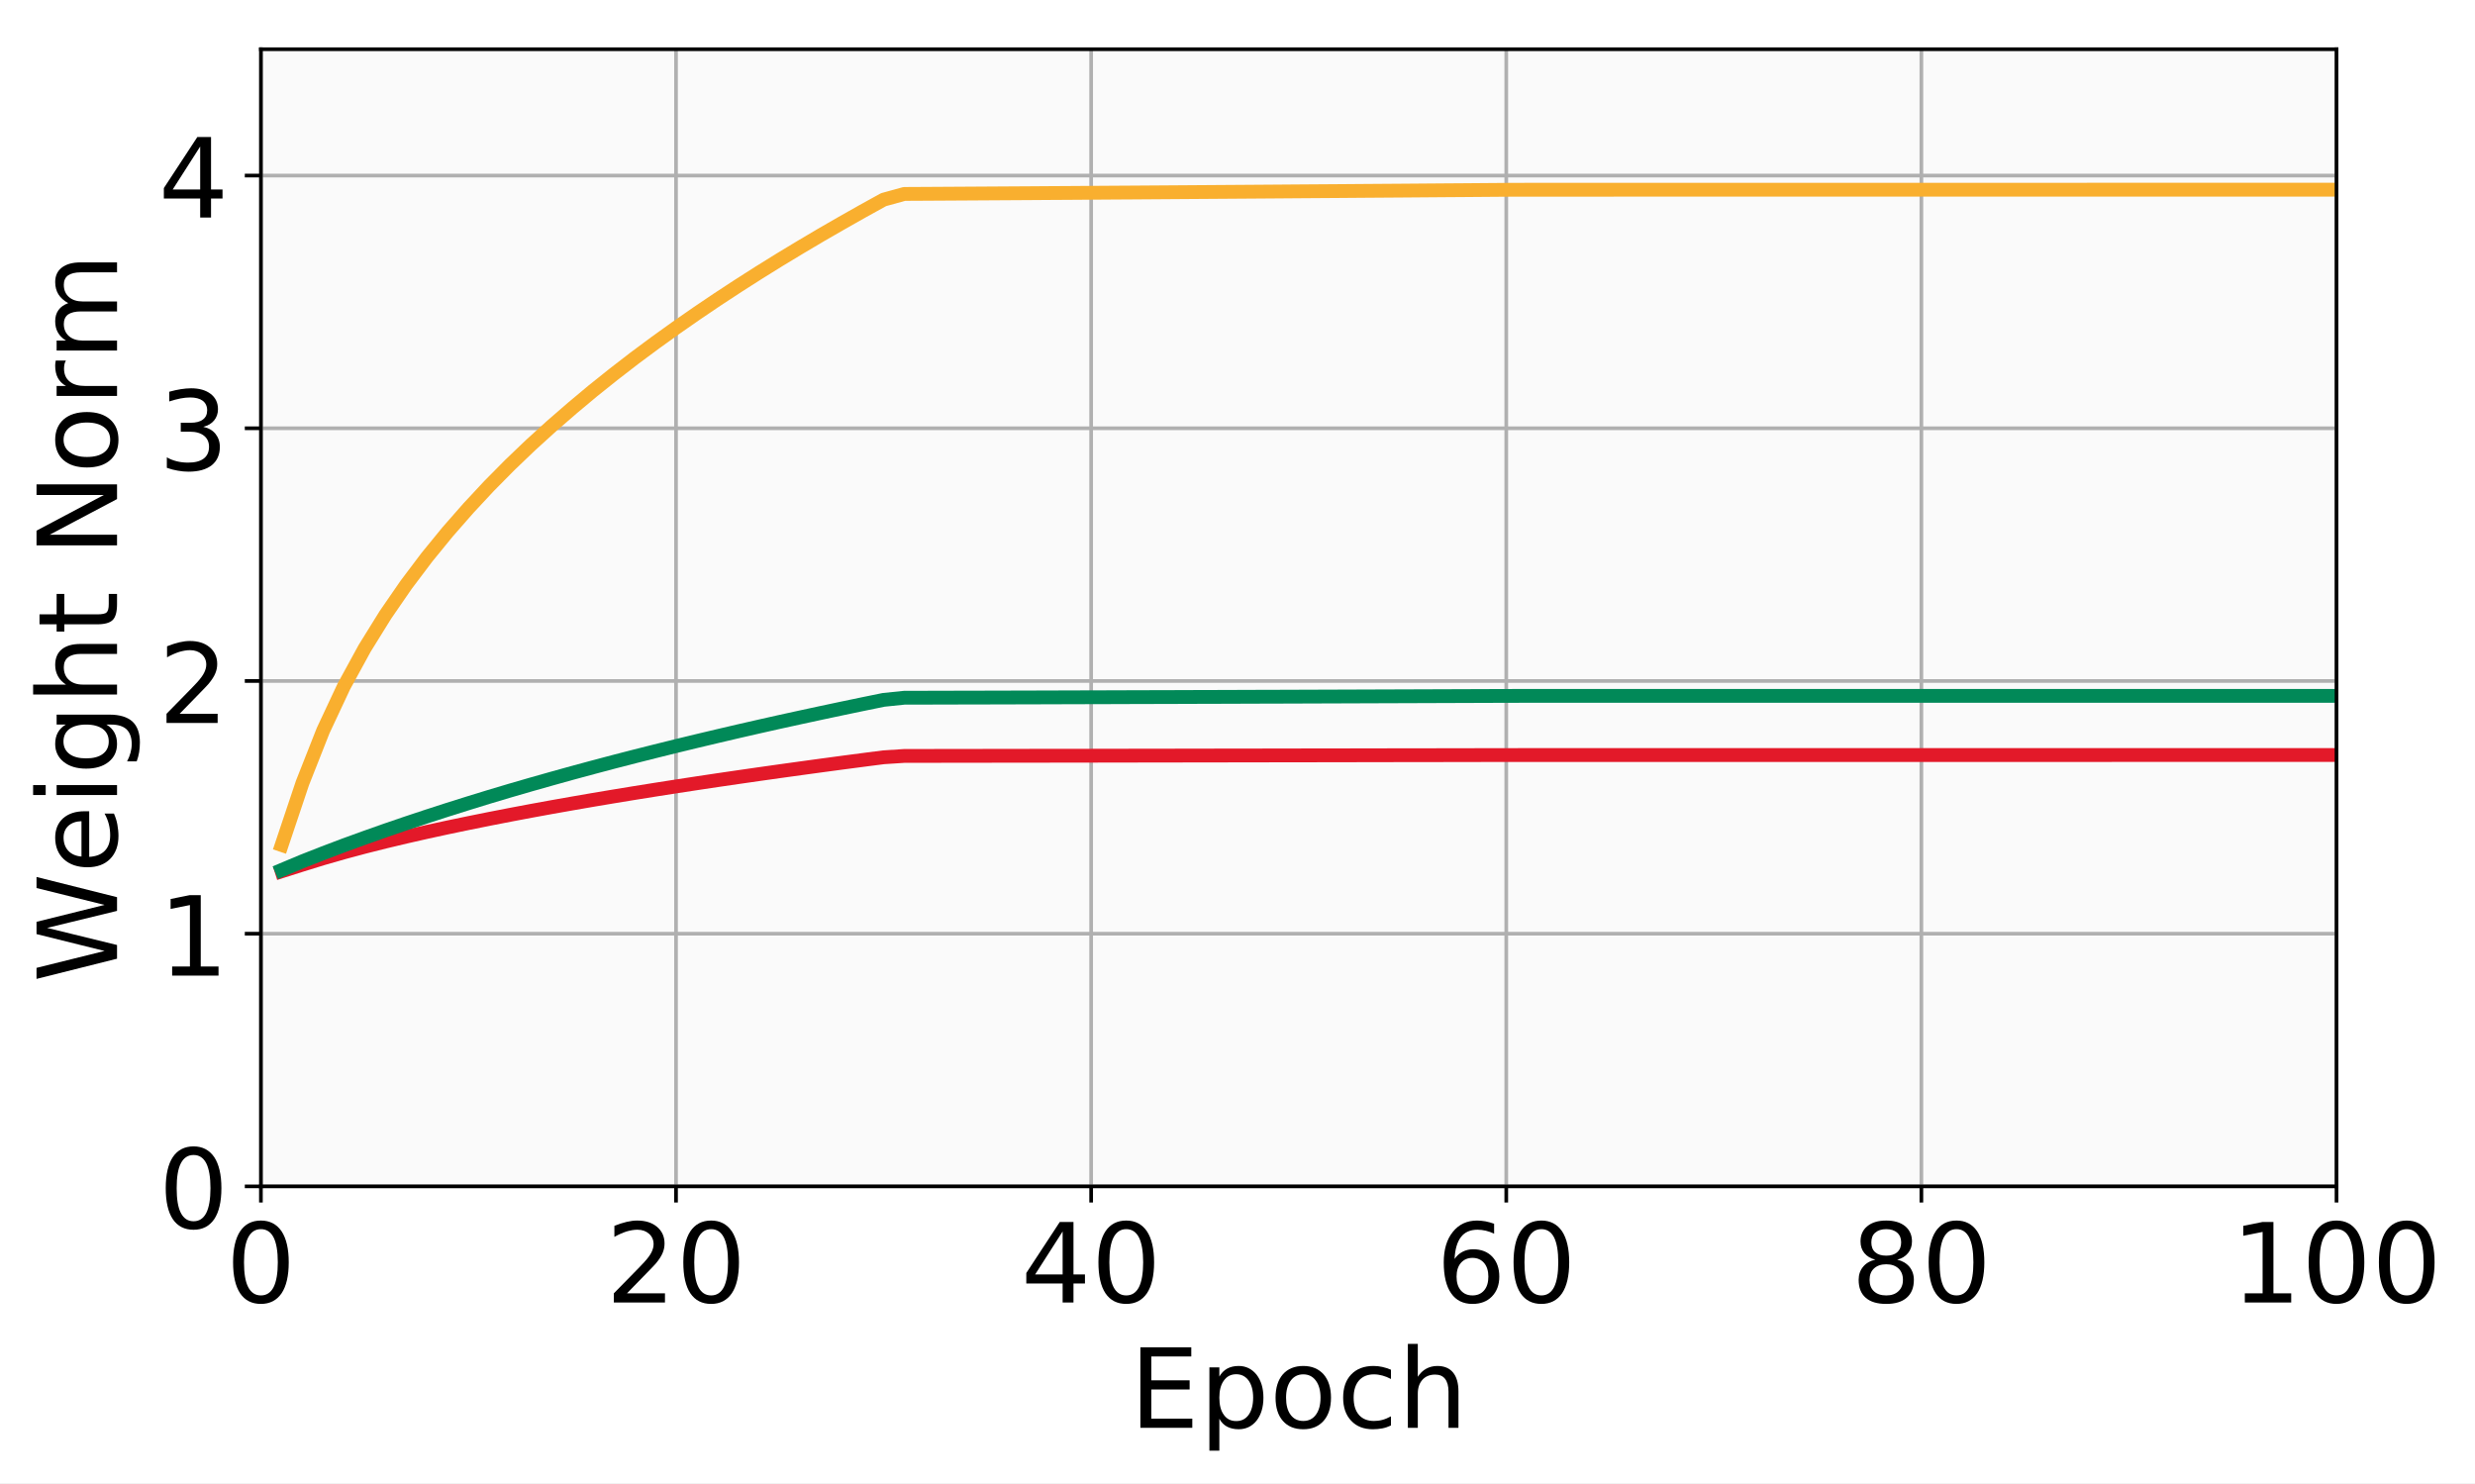 <?xml version="1.0" encoding="UTF-8"?>
<svg xmlns="http://www.w3.org/2000/svg" xmlns:xlink="http://www.w3.org/1999/xlink" width="537.858pt" height="322.489pt" viewBox="0 0 537.858 322.489" version="1.1">
<rect x="0" y="0" width="537.858" height="322.489" fill="#333333" stroke="none"/>
<defs>
<g>
<symbol overflow="visible" id="glyph0-0">
<path style="stroke:none;" d="M 7.633 -15.938 C 6.406 -15.938 5.496 -15.336 4.871 -14.137 C 4.246 -12.938 3.961 -11.137 3.961 -8.734 C 3.961 -6.336 4.246 -4.535 4.871 -3.336 C 5.496 -2.137 6.406 -1.535 7.633 -1.535 C 8.855 -1.535 9.77 -2.137 10.391 -3.336 C 10.992 -4.535 11.305 -6.336 11.305 -8.734 C 11.305 -11.137 10.992 -12.938 10.391 -14.137 C 9.77 -15.336 8.855 -15.938 7.633 -15.938 M 7.633 -17.809 C 9.574 -17.809 11.062 -17.016 12.121 -15.48 C 13.152 -13.922 13.68 -11.664 13.68 -8.734 C 13.68 -5.785 13.152 -3.527 12.121 -1.992 C 11.062 -0.457 9.574 0.312 7.633 0.312 C 5.664 0.312 4.152 -0.457 3.121 -1.992 C 2.09 -3.527 1.586 -5.785 1.586 -8.734 C 1.586 -11.664 2.09 -13.922 3.121 -15.48 C 4.152 -17.016 5.664 -17.809 7.633 -17.809 "/>
</symbol>
<symbol overflow="visible" id="glyph0-1">
<path style="stroke:none;" d="M 4.609 -1.992 L 12.863 -1.992 L 12.863 0 L 1.754 0 L 1.754 -1.992 C 2.641 -2.902 3.863 -4.152 5.426 -5.734 C 6.961 -7.297 7.945 -8.305 8.352 -8.762 C 9.121 -9.602 9.648 -10.32 9.938 -10.922 C 10.223 -11.496 10.391 -12.098 10.391 -12.672 C 10.391 -13.586 10.055 -14.352 9.406 -14.93 C 8.762 -15.504 7.922 -15.816 6.863 -15.816 C 6.121 -15.816 5.328 -15.672 4.512 -15.434 C 3.695 -15.168 2.809 -14.785 1.871 -14.258 L 1.871 -16.656 C 2.832 -17.039 3.719 -17.328 4.535 -17.52 C 5.352 -17.711 6.121 -17.809 6.816 -17.809 C 8.617 -17.809 10.055 -17.352 11.137 -16.441 C 12.215 -15.527 12.77 -14.328 12.77 -12.816 C 12.77 -12.098 12.625 -11.398 12.359 -10.777 C 12.098 -10.129 11.617 -9.359 10.895 -8.496 C 10.703 -8.258 10.078 -7.609 9.023 -6.527 C 7.969 -5.449 6.504 -3.938 4.609 -1.992 "/>
</symbol>
<symbol overflow="visible" id="glyph0-2">
<path style="stroke:none;" d="M 9.07 -15.434 L 3.098 -6.098 L 9.07 -6.098 L 9.07 -15.434 M 8.449 -17.496 L 11.426 -17.496 L 11.426 -6.098 L 13.922 -6.098 L 13.922 -4.129 L 11.426 -4.129 L 11.426 0 L 9.07 0 L 9.07 -4.129 L 1.176 -4.129 L 1.176 -6.406 L 8.449 -17.496 "/>
</symbol>
<symbol overflow="visible" id="glyph0-3">
<path style="stroke:none;" d="M 7.922 -9.695 C 6.863 -9.695 6.023 -9.312 5.398 -8.594 C 4.777 -7.871 4.465 -6.863 4.465 -5.617 C 4.465 -4.344 4.777 -3.336 5.398 -2.617 C 6.023 -1.895 6.863 -1.535 7.922 -1.535 C 8.977 -1.535 9.816 -1.895 10.441 -2.617 C 11.062 -3.336 11.375 -4.344 11.375 -5.617 C 11.375 -6.863 11.062 -7.871 10.441 -8.594 C 9.816 -9.312 8.977 -9.695 7.922 -9.695 M 12.625 -17.113 L 12.625 -14.953 C 12.023 -15.238 11.426 -15.457 10.824 -15.602 C 10.199 -15.742 9.602 -15.816 9.023 -15.816 C 7.441 -15.816 6.238 -15.289 5.426 -14.23 C 4.609 -13.176 4.129 -11.566 4.031 -9.457 C 4.488 -10.129 5.062 -10.656 5.762 -11.016 C 6.457 -11.375 7.223 -11.566 8.062 -11.566 C 9.816 -11.566 11.207 -11.016 12.215 -9.961 C 13.223 -8.902 13.754 -7.441 13.754 -5.617 C 13.754 -3.816 13.199 -2.375 12.145 -1.297 C 11.09 -0.215 9.672 0.312 7.922 0.312 C 5.902 0.312 4.344 -0.457 3.289 -1.992 C 2.207 -3.527 1.68 -5.785 1.68 -8.734 C 1.68 -11.496 2.328 -13.703 3.648 -15.336 C 4.945 -16.969 6.719 -17.809 8.93 -17.809 C 9.504 -17.809 10.105 -17.734 10.727 -17.641 C 11.328 -17.52 11.953 -17.352 12.625 -17.113 "/>
</symbol>
<symbol overflow="visible" id="glyph0-4">
<path style="stroke:none;" d="M 7.633 -8.305 C 6.504 -8.305 5.617 -7.992 4.969 -7.391 C 4.32 -6.793 4.008 -5.977 4.008 -4.922 C 4.008 -3.863 4.32 -3.023 4.969 -2.426 C 5.617 -1.824 6.504 -1.535 7.633 -1.535 C 8.734 -1.535 9.625 -1.824 10.273 -2.449 C 10.922 -3.047 11.258 -3.863 11.258 -4.922 C 11.258 -5.977 10.922 -6.793 10.297 -7.391 C 9.648 -7.992 8.762 -8.305 7.633 -8.305 M 5.258 -9.312 C 4.246 -9.551 3.457 -10.031 2.879 -10.727 C 2.305 -11.426 2.039 -12.266 2.039 -13.273 C 2.039 -14.664 2.52 -15.77 3.527 -16.586 C 4.512 -17.398 5.879 -17.809 7.633 -17.809 C 9.359 -17.809 10.727 -17.398 11.734 -16.586 C 12.719 -15.77 13.223 -14.664 13.223 -13.273 C 13.223 -12.266 12.938 -11.426 12.359 -10.727 C 11.785 -10.031 11.016 -9.551 10.008 -9.312 C 11.137 -9.047 12.023 -8.52 12.672 -7.754 C 13.297 -6.984 13.633 -6.023 13.633 -4.922 C 13.633 -3.215 13.105 -1.922 12.07 -1.031 C 11.016 -0.121 9.551 0.312 7.633 0.312 C 5.688 0.312 4.199 -0.121 3.168 -1.031 C 2.137 -1.922 1.633 -3.215 1.633 -4.922 C 1.633 -6.023 1.945 -6.984 2.594 -7.754 C 3.215 -8.52 4.105 -9.047 5.258 -9.312 M 4.391 -13.055 C 4.391 -12.145 4.656 -11.426 5.23 -10.922 C 5.809 -10.414 6.602 -10.176 7.633 -10.176 C 8.641 -10.176 9.434 -10.414 10.008 -10.922 C 10.586 -11.426 10.871 -12.145 10.871 -13.055 C 10.871 -13.969 10.586 -14.664 10.008 -15.168 C 9.434 -15.672 8.641 -15.938 7.633 -15.938 C 6.602 -15.938 5.809 -15.672 5.23 -15.168 C 4.656 -14.664 4.391 -13.969 4.391 -13.055 "/>
</symbol>
<symbol overflow="visible" id="glyph0-5">
<path style="stroke:none;" d="M 2.977 -1.992 L 6.84 -1.992 L 6.84 -15.336 L 2.641 -14.496 L 2.641 -16.656 L 6.816 -17.496 L 9.191 -17.496 L 9.191 -1.992 L 13.055 -1.992 L 13.055 0 L 2.977 0 L 2.977 -1.992 "/>
</symbol>
<symbol overflow="visible" id="glyph0-6">
<path style="stroke:none;" d="M 2.352 -17.496 L 13.414 -17.496 L 13.414 -15.504 L 4.727 -15.504 L 4.727 -10.32 L 13.055 -10.32 L 13.055 -8.328 L 4.727 -8.328 L 4.727 -1.992 L 13.633 -1.992 L 13.633 0 L 2.352 0 L 2.352 -17.496 "/>
</symbol>
<symbol overflow="visible" id="glyph0-7">
<path style="stroke:none;" d="M 4.344 -1.969 L 4.344 4.969 L 2.184 4.969 L 2.184 -13.129 L 4.344 -13.129 L 4.344 -11.137 C 4.777 -11.902 5.352 -12.48 6.047 -12.863 C 6.742 -13.246 7.586 -13.441 8.543 -13.441 C 10.129 -13.441 11.426 -12.793 12.434 -11.543 C 13.414 -10.273 13.922 -8.617 13.922 -6.551 C 13.922 -4.488 13.414 -2.809 12.434 -1.559 C 11.426 -0.312 10.129 0.312 8.543 0.312 C 7.586 0.312 6.742 0.121 6.047 -0.238 C 5.352 -0.602 4.777 -1.176 4.344 -1.969 M 11.688 -6.551 C 11.688 -8.137 11.352 -9.359 10.703 -10.273 C 10.031 -11.184 9.145 -11.641 8.016 -11.641 C 6.863 -11.641 5.977 -11.184 5.328 -10.273 C 4.656 -9.359 4.344 -8.137 4.344 -6.551 C 4.344 -4.969 4.656 -3.719 5.328 -2.809 C 5.977 -1.895 6.863 -1.465 8.016 -1.465 C 9.145 -1.465 10.031 -1.895 10.703 -2.809 C 11.352 -3.719 11.688 -4.969 11.688 -6.551 "/>
</symbol>
<symbol overflow="visible" id="glyph0-8">
<path style="stroke:none;" d="M 7.344 -11.617 C 6.191 -11.617 5.281 -11.16 4.609 -10.246 C 3.938 -9.336 3.602 -8.113 3.602 -6.551 C 3.602 -4.969 3.91 -3.742 4.586 -2.832 C 5.258 -1.922 6.168 -1.488 7.344 -1.488 C 8.496 -1.488 9.406 -1.922 10.078 -2.832 C 10.754 -3.742 11.09 -4.969 11.09 -6.551 C 11.09 -8.09 10.754 -9.336 10.078 -10.246 C 9.406 -11.16 8.496 -11.617 7.344 -11.617 M 7.344 -13.441 C 9.215 -13.441 10.68 -12.816 11.762 -11.617 C 12.816 -10.391 13.367 -8.711 13.367 -6.551 C 13.367 -4.391 12.816 -2.711 11.762 -1.512 C 10.68 -0.289 9.215 0.312 7.344 0.312 C 5.449 0.312 3.961 -0.289 2.902 -1.512 C 1.848 -2.711 1.32 -4.391 1.32 -6.551 C 1.32 -8.711 1.848 -10.391 2.902 -11.617 C 3.961 -12.816 5.449 -13.441 7.344 -13.441 "/>
</symbol>
<symbol overflow="visible" id="glyph0-9">
<path style="stroke:none;" d="M 11.711 -12.625 L 11.711 -10.609 C 11.09 -10.945 10.488 -11.184 9.863 -11.352 C 9.238 -11.52 8.641 -11.617 8.016 -11.617 C 6.625 -11.617 5.52 -11.16 4.754 -10.273 C 3.984 -9.383 3.602 -8.137 3.602 -6.551 C 3.602 -4.945 3.984 -3.695 4.754 -2.809 C 5.52 -1.922 6.625 -1.488 8.016 -1.488 C 8.641 -1.488 9.238 -1.559 9.863 -1.727 C 10.488 -1.895 11.09 -2.16 11.711 -2.496 L 11.711 -0.504 C 11.09 -0.215 10.465 0 9.84 0.121 C 9.191 0.238 8.496 0.312 7.777 0.312 C 5.809 0.312 4.223 -0.289 3.07 -1.535 C 1.895 -2.762 1.32 -4.441 1.32 -6.551 C 1.32 -8.688 1.895 -10.367 3.07 -11.594 C 4.246 -12.816 5.855 -13.441 7.922 -13.441 C 8.594 -13.441 9.238 -13.367 9.863 -13.223 C 10.488 -13.078 11.113 -12.887 11.711 -12.625 "/>
</symbol>
<symbol overflow="visible" id="glyph0-10">
<path style="stroke:none;" d="M 13.176 -7.922 L 13.176 0 L 11.016 0 L 11.016 -7.848 C 11.016 -9.098 10.754 -10.008 10.273 -10.633 C 9.793 -11.258 9.07 -11.566 8.113 -11.566 C 6.938 -11.566 6.023 -11.184 5.352 -10.441 C 4.68 -9.695 4.344 -8.688 4.344 -7.414 L 4.344 0 L 2.184 0 L 2.184 -18.238 L 4.344 -18.238 L 4.344 -11.09 C 4.848 -11.855 5.449 -12.457 6.168 -12.84 C 6.863 -13.223 7.68 -13.441 8.594 -13.441 C 10.078 -13.441 11.23 -12.961 12 -12.023 C 12.77 -11.09 13.176 -9.719 13.176 -7.922 "/>
</symbol>
<symbol overflow="visible" id="glyph0-11">
<path style="stroke:none;" d="M 9.742 -9.434 C 10.871 -9.191 11.762 -8.688 12.383 -7.922 C 13.008 -7.152 13.344 -6.191 13.344 -5.09 C 13.344 -3.359 12.742 -2.016 11.566 -1.078 C 10.367 -0.145 8.688 0.312 6.504 0.312 C 5.762 0.312 4.992 0.238 4.223 0.098 C 3.457 -0.023 2.641 -0.238 1.824 -0.527 L 1.824 -2.809 C 2.473 -2.426 3.191 -2.137 3.984 -1.945 C 4.754 -1.754 5.566 -1.656 6.434 -1.656 C 7.922 -1.656 9.047 -1.945 9.816 -2.52 C 10.586 -3.098 10.992 -3.961 10.992 -5.09 C 10.992 -6.098 10.633 -6.91 9.91 -7.488 C 9.191 -8.062 8.184 -8.375 6.887 -8.375 L 4.848 -8.375 L 4.848 -10.32 L 6.984 -10.32 C 8.137 -10.32 9.023 -10.535 9.648 -11.016 C 10.273 -11.473 10.586 -12.145 10.586 -13.031 C 10.586 -13.922 10.246 -14.617 9.625 -15.098 C 8.977 -15.574 8.062 -15.816 6.887 -15.816 C 6.238 -15.816 5.543 -15.742 4.801 -15.602 C 4.055 -15.457 3.238 -15.238 2.352 -14.953 L 2.352 -17.062 C 3.238 -17.305 4.078 -17.496 4.871 -17.617 C 5.641 -17.734 6.383 -17.809 7.105 -17.809 C 8.879 -17.809 10.297 -17.398 11.352 -16.586 C 12.406 -15.77 12.938 -14.664 12.938 -13.273 C 12.938 -12.312 12.648 -11.496 12.098 -10.824 C 11.543 -10.152 10.754 -9.672 9.742 -9.434 "/>
</symbol>
<symbol overflow="visible" id="glyph1-0">
<path style="stroke:none;" d="M -17.496 -0.793 L -17.496 -3.191 L -2.711 -6.863 L -17.496 -10.535 L -17.496 -13.199 L -2.711 -16.871 L -17.496 -20.543 L -17.496 -22.945 L 0 -18.551 L 0 -15.574 L -15.191 -11.879 L 0 -8.16 L 0 -5.184 L -17.496 -0.793 "/>
</symbol>
<symbol overflow="visible" id="glyph1-1">
<path style="stroke:none;" d="M -7.105 -13.488 L -6.047 -13.488 L -6.047 -3.574 C -4.559 -3.672 -3.406 -4.105 -2.641 -4.922 C -1.871 -5.711 -1.488 -6.816 -1.488 -8.258 C -1.488 -9.07 -1.586 -9.887 -1.777 -10.656 C -1.969 -11.426 -2.281 -12.215 -2.711 -12.984 L -0.672 -12.984 C -0.336 -12.215 -0.07 -11.426 0.07 -10.609 C 0.215 -9.793 0.312 -8.953 0.312 -8.137 C 0.312 -6.023 -0.289 -4.367 -1.488 -3.145 C -2.688 -1.922 -4.344 -1.32 -6.434 -1.32 C -8.566 -1.32 -10.273 -1.895 -11.543 -3.047 C -12.793 -4.199 -13.441 -5.785 -13.441 -7.754 C -13.441 -9.527 -12.863 -10.922 -11.734 -11.953 C -10.586 -12.961 -9.047 -13.488 -7.105 -13.488 M -7.727 -11.328 C -8.902 -11.305 -9.84 -10.969 -10.559 -10.344 C -11.258 -9.695 -11.617 -8.832 -11.617 -7.777 C -11.617 -6.574 -11.258 -5.617 -10.586 -4.895 C -9.91 -4.176 -8.953 -3.742 -7.727 -3.648 L -7.727 -11.328 "/>
</symbol>
<symbol overflow="visible" id="glyph1-2">
<path style="stroke:none;" d="M -13.129 -2.258 L -13.129 -4.414 L 0 -4.414 L 0 -2.258 L -13.129 -2.258 M -18.238 -2.258 L -18.238 -4.414 L -15.504 -4.414 L -15.504 -2.258 L -18.238 -2.258 "/>
</symbol>
<symbol overflow="visible" id="glyph1-3">
<path style="stroke:none;" d="M -6.719 -10.895 C -8.258 -10.895 -9.48 -10.559 -10.344 -9.938 C -11.207 -9.289 -11.641 -8.375 -11.641 -7.223 C -11.641 -6.07 -11.207 -5.16 -10.344 -4.512 C -9.48 -3.863 -8.258 -3.551 -6.719 -3.551 C -5.16 -3.551 -3.961 -3.863 -3.098 -4.512 C -2.23 -5.16 -1.801 -6.07 -1.801 -7.223 C -1.801 -8.375 -2.23 -9.289 -3.098 -9.938 C -3.961 -10.559 -5.16 -10.895 -6.719 -10.895 M -1.633 -13.055 C 0.574 -13.055 2.23 -12.551 3.336 -11.566 C 4.414 -10.559 4.969 -9.047 4.969 -7.008 C 4.969 -6.238 4.895 -5.543 4.801 -4.871 C 4.68 -4.199 4.512 -3.527 4.273 -2.902 L 2.184 -2.902 C 2.52 -3.527 2.762 -4.152 2.93 -4.777 C 3.098 -5.398 3.191 -6.023 3.191 -6.672 C 3.191 -8.062 2.809 -9.121 2.09 -9.84 C 1.344 -10.535 0.238 -10.895 -1.246 -10.895 L -2.305 -10.895 C -1.535 -10.441 -0.961 -9.863 -0.574 -9.168 C -0.191 -8.473 0 -7.656 0 -6.695 C 0 -5.062 -0.602 -3.77 -1.824 -2.785 C -3.047 -1.801 -4.68 -1.32 -6.719 -1.32 C -8.734 -1.32 -10.367 -1.801 -11.594 -2.785 C -12.816 -3.77 -13.441 -5.062 -13.441 -6.695 C -13.441 -7.656 -13.246 -8.473 -12.863 -9.168 C -12.48 -9.863 -11.902 -10.441 -11.137 -10.895 L -13.129 -10.895 L -13.129 -13.055 L -1.633 -13.055 "/>
</symbol>
<symbol overflow="visible" id="glyph1-4">
<path style="stroke:none;" d="M -7.922 -13.176 L 0 -13.176 L 0 -11.016 L -7.848 -11.016 C -9.098 -11.016 -10.008 -10.754 -10.633 -10.273 C -11.258 -9.793 -11.566 -9.07 -11.566 -8.113 C -11.566 -6.938 -11.184 -6.023 -10.441 -5.352 C -9.695 -4.68 -8.688 -4.344 -7.414 -4.344 L 0 -4.344 L 0 -2.184 L -18.238 -2.184 L -18.238 -4.344 L -11.09 -4.344 C -11.855 -4.848 -12.457 -5.449 -12.84 -6.168 C -13.223 -6.863 -13.441 -7.68 -13.441 -8.594 C -13.441 -10.078 -12.961 -11.23 -12.023 -12 C -11.09 -12.77 -9.719 -13.176 -7.922 -13.176 "/>
</symbol>
<symbol overflow="visible" id="glyph1-5">
<path style="stroke:none;" d="M -16.848 -4.391 L -13.129 -4.391 L -13.129 -8.832 L -11.449 -8.832 L -11.449 -4.391 L -4.32 -4.391 C -3.238 -4.391 -2.543 -4.535 -2.258 -4.824 C -1.945 -5.113 -1.801 -5.711 -1.801 -6.625 L -1.801 -8.832 L 0 -8.832 L 0 -6.625 C 0 -4.945 -0.312 -3.793 -0.938 -3.168 C -1.559 -2.543 -2.688 -2.23 -4.32 -2.23 L -11.449 -2.23 L -11.449 -0.648 L -13.129 -0.648 L -13.129 -2.23 L -16.848 -2.23 L -16.848 -4.391 "/>
</symbol>
<symbol overflow="visible" id="glyph1-6">
<path style="stroke:none;" d=""/>
</symbol>
<symbol overflow="visible" id="glyph1-7">
<path style="stroke:none;" d="M -17.496 -2.352 L -17.496 -5.543 L -2.855 -13.297 L -17.496 -13.297 L -17.496 -15.602 L 0 -15.602 L 0 -12.406 L -14.641 -4.656 L 0 -4.656 L 0 -2.352 L -17.496 -2.352 "/>
</symbol>
<symbol overflow="visible" id="glyph1-8">
<path style="stroke:none;" d="M -11.617 -7.344 C -11.617 -6.191 -11.16 -5.281 -10.246 -4.609 C -9.336 -3.938 -8.113 -3.602 -6.551 -3.602 C -4.969 -3.602 -3.742 -3.91 -2.832 -4.586 C -1.922 -5.258 -1.488 -6.168 -1.488 -7.344 C -1.488 -8.496 -1.922 -9.406 -2.832 -10.078 C -3.742 -10.754 -4.969 -11.09 -6.551 -11.09 C -8.09 -11.09 -9.336 -10.754 -10.246 -10.078 C -11.16 -9.406 -11.617 -8.496 -11.617 -7.344 M -13.441 -7.344 C -13.441 -9.215 -12.816 -10.68 -11.617 -11.762 C -10.391 -12.816 -8.711 -13.367 -6.551 -13.367 C -4.391 -13.367 -2.711 -12.816 -1.512 -11.762 C -0.289 -10.68 0.312 -9.215 0.312 -7.344 C 0.312 -5.449 -0.289 -3.961 -1.512 -2.902 C -2.711 -1.848 -4.391 -1.32 -6.551 -1.32 C -8.711 -1.32 -10.391 -1.848 -11.617 -2.902 C -12.816 -3.961 -13.441 -5.449 -13.441 -7.344 "/>
</symbol>
<symbol overflow="visible" id="glyph1-9">
<path style="stroke:none;" d="M -11.113 -9.863 C -11.258 -9.625 -11.352 -9.359 -11.426 -9.07 C -11.473 -8.785 -11.52 -8.473 -11.52 -8.137 C -11.52 -6.91 -11.113 -5.977 -10.32 -5.328 C -9.527 -4.656 -8.398 -4.344 -6.91 -4.344 L 0 -4.344 L 0 -2.184 L -13.129 -2.184 L -13.129 -4.344 L -11.09 -4.344 C -11.879 -4.777 -12.48 -5.375 -12.863 -6.098 C -13.246 -6.816 -13.441 -7.703 -13.441 -8.762 C -13.441 -8.902 -13.414 -9.07 -13.414 -9.266 C -13.391 -9.434 -13.367 -9.625 -13.32 -9.863 L -11.113 -9.863 "/>
</symbol>
<symbol overflow="visible" id="glyph1-10">
<path style="stroke:none;" d="M -10.609 -12.48 C -11.566 -13.008 -12.266 -13.656 -12.742 -14.398 C -13.199 -15.145 -13.441 -16.031 -13.441 -17.062 C -13.441 -18.406 -12.961 -19.465 -12 -20.207 C -11.039 -20.953 -9.672 -21.336 -7.922 -21.336 L 0 -21.336 L 0 -19.176 L -7.848 -19.176 C -9.098 -19.176 -10.031 -18.938 -10.656 -18.504 C -11.258 -18.047 -11.566 -17.375 -11.566 -16.465 C -11.566 -15.336 -11.184 -14.449 -10.441 -13.801 C -9.695 -13.152 -8.688 -12.84 -7.414 -12.84 L 0 -12.84 L 0 -10.68 L -7.848 -10.68 C -9.098 -10.68 -10.031 -10.441 -10.656 -10.008 C -11.258 -9.551 -11.566 -8.855 -11.566 -7.945 C -11.566 -6.84 -11.184 -5.953 -10.441 -5.305 C -9.695 -4.656 -8.688 -4.344 -7.414 -4.344 L 0 -4.344 L 0 -2.184 L -13.129 -2.184 L -13.129 -4.344 L -11.09 -4.344 C -11.879 -4.824 -12.48 -5.426 -12.863 -6.121 C -13.246 -6.793 -13.441 -7.609 -13.441 -8.566 C -13.441 -9.527 -13.199 -10.32 -12.719 -10.992 C -12.238 -11.664 -11.52 -12.145 -10.609 -12.48 "/>
</symbol>
</g>
<clipPath id="clip1">
  <path d="M 0 0 L 537.859 0 L 537.859 322.488 L 0 322.488 Z M 0 0 "/>
</clipPath>
<clipPath id="clip2">
  <path d="M 56.699 10.699 L 58 10.699 L 58 257.82 L 56.699 257.82 Z M 56.699 10.699 "/>
</clipPath>
<clipPath id="clip3">
  <path d="M 146 10.699 L 148 10.699 L 148 257.82 L 146 257.82 Z M 146 10.699 "/>
</clipPath>
<clipPath id="clip4">
  <path d="M 236 10.699 L 238 10.699 L 238 257.82 L 236 257.82 Z M 236 10.699 "/>
</clipPath>
<clipPath id="clip5">
  <path d="M 326 10.699 L 328 10.699 L 328 257.82 L 326 257.82 Z M 326 10.699 "/>
</clipPath>
<clipPath id="clip6">
  <path d="M 416 10.699 L 419 10.699 L 419 257.82 L 416 257.82 Z M 416 10.699 "/>
</clipPath>
<clipPath id="clip7">
  <path d="M 507 10.699 L 507.762 10.699 L 507.762 257.82 L 507 257.82 Z M 507 10.699 "/>
</clipPath>
<clipPath id="clip8">
  <path d="M 56.699 257 L 507.762 257 L 507.762 257.82 L 56.699 257.82 Z M 56.699 257 "/>
</clipPath>
<clipPath id="clip9">
  <path d="M 56.699 202 L 507.762 202 L 507.762 204 L 56.699 204 Z M 56.699 202 "/>
</clipPath>
<clipPath id="clip10">
  <path d="M 56.699 147 L 507.762 147 L 507.762 149 L 56.699 149 Z M 56.699 147 "/>
</clipPath>
<clipPath id="clip11">
  <path d="M 56.699 92 L 507.762 92 L 507.762 94 L 56.699 94 Z M 56.699 92 "/>
</clipPath>
<clipPath id="clip12">
  <path d="M 56.699 37 L 507.762 37 L 507.762 39 L 56.699 39 Z M 56.699 37 "/>
</clipPath>
<clipPath id="clip13">
  <path d="M 59 161 L 507.762 161 L 507.762 192 L 59 192 Z M 59 161 "/>
</clipPath>
<clipPath id="clip14">
  <path d="M 59 39 L 507.762 39 L 507.762 186 L 59 186 Z M 59 39 "/>
</clipPath>
<clipPath id="clip15">
  <path d="M 59 149 L 507.762 149 L 507.762 192 L 59 192 Z M 59 149 "/>
</clipPath>
</defs>
<g id="surface1">
<g clip-path="url(#clip1)" clip-rule="nonzero">
<path style=" stroke:none;fill-rule:nonzero;fill:rgb(100%,100%,100%);fill-opacity:1;" d="M 0 322.488 L 537.859 322.488 L 537.859 0 L 0 0 Z M 0 322.488 "/>
</g>
<path style=" stroke:none;fill-rule:nonzero;fill:rgb(98%,98%,98%);fill-opacity:1;" d="M 56.699 257.82 L 507.762 257.82 L 507.762 10.699 L 56.699 10.699 Z M 56.699 257.82 "/>
<g clip-path="url(#clip2)" clip-rule="nonzero">
<path style="fill:none;stroke-width:0.8;stroke-linecap:square;stroke-linejoin:round;stroke:rgb(69.019%,69.019%,69.019%);stroke-opacity:1;stroke-miterlimit:10;" d="M 56.699 64.668 L 56.699 311.79 " transform="matrix(1,0,0,-1,0,322.489)"/>
</g>
<path style="fill:none;stroke-width:0.8;stroke-linecap:butt;stroke-linejoin:round;stroke:rgb(0%,0%,0%);stroke-opacity:1;stroke-miterlimit:10;" d="M 56.699 64.668 L 56.699 61.168 " transform="matrix(1,0,0,-1,0,322.489)"/>
<g style="fill:rgb(0%,0%,0%);fill-opacity:1;">
  <use xlink:href="#glyph0-0" x="49.067" y="283.054"/>
</g>
<g clip-path="url(#clip3)" clip-rule="nonzero">
<path style="fill:none;stroke-width:0.8;stroke-linecap:square;stroke-linejoin:round;stroke:rgb(69.019%,69.019%,69.019%);stroke-opacity:1;stroke-miterlimit:10;" d="M 146.91 64.668 L 146.91 311.79 " transform="matrix(1,0,0,-1,0,322.489)"/>
</g>
<path style="fill:none;stroke-width:0.8;stroke-linecap:butt;stroke-linejoin:round;stroke:rgb(0%,0%,0%);stroke-opacity:1;stroke-miterlimit:10;" d="M 146.91 64.668 L 146.91 61.168 " transform="matrix(1,0,0,-1,0,322.489)"/>
<g style="fill:rgb(0%,0%,0%);fill-opacity:1;">
  <use xlink:href="#glyph0-1" x="131.646" y="283.054"/>
  <use xlink:href="#glyph0-0" x="146.91" y="283.054"/>
</g>
<g clip-path="url(#clip4)" clip-rule="nonzero">
<path style="fill:none;stroke-width:0.8;stroke-linecap:square;stroke-linejoin:round;stroke:rgb(69.019%,69.019%,69.019%);stroke-opacity:1;stroke-miterlimit:10;" d="M 237.125 64.668 L 237.125 311.79 " transform="matrix(1,0,0,-1,0,322.489)"/>
</g>
<path style="fill:none;stroke-width:0.8;stroke-linecap:butt;stroke-linejoin:round;stroke:rgb(0%,0%,0%);stroke-opacity:1;stroke-miterlimit:10;" d="M 237.125 64.668 L 237.125 61.168 " transform="matrix(1,0,0,-1,0,322.489)"/>
<g style="fill:rgb(0%,0%,0%);fill-opacity:1;">
  <use xlink:href="#glyph0-2" x="221.858" y="283.054"/>
  <use xlink:href="#glyph0-0" x="237.122" y="283.054"/>
</g>
<g clip-path="url(#clip5)" clip-rule="nonzero">
<path style="fill:none;stroke-width:0.8;stroke-linecap:square;stroke-linejoin:round;stroke:rgb(69.019%,69.019%,69.019%);stroke-opacity:1;stroke-miterlimit:10;" d="M 327.336 64.668 L 327.336 311.79 " transform="matrix(1,0,0,-1,0,322.489)"/>
</g>
<path style="fill:none;stroke-width:0.8;stroke-linecap:butt;stroke-linejoin:round;stroke:rgb(0%,0%,0%);stroke-opacity:1;stroke-miterlimit:10;" d="M 327.336 64.668 L 327.336 61.168 " transform="matrix(1,0,0,-1,0,322.489)"/>
<g style="fill:rgb(0%,0%,0%);fill-opacity:1;">
  <use xlink:href="#glyph0-3" x="312.07" y="283.054"/>
  <use xlink:href="#glyph0-0" x="327.334" y="283.054"/>
</g>
<g clip-path="url(#clip6)" clip-rule="nonzero">
<path style="fill:none;stroke-width:0.8;stroke-linecap:square;stroke-linejoin:round;stroke:rgb(69.019%,69.019%,69.019%);stroke-opacity:1;stroke-miterlimit:10;" d="M 417.547 64.668 L 417.547 311.79 " transform="matrix(1,0,0,-1,0,322.489)"/>
</g>
<path style="fill:none;stroke-width:0.8;stroke-linecap:butt;stroke-linejoin:round;stroke:rgb(0%,0%,0%);stroke-opacity:1;stroke-miterlimit:10;" d="M 417.547 64.668 L 417.547 61.168 " transform="matrix(1,0,0,-1,0,322.489)"/>
<g style="fill:rgb(0%,0%,0%);fill-opacity:1;">
  <use xlink:href="#glyph0-4" x="402.282" y="283.054"/>
  <use xlink:href="#glyph0-0" x="417.546" y="283.054"/>
</g>
<g clip-path="url(#clip7)" clip-rule="nonzero">
<path style="fill:none;stroke-width:0.8;stroke-linecap:square;stroke-linejoin:round;stroke:rgb(69.019%,69.019%,69.019%);stroke-opacity:1;stroke-miterlimit:10;" d="M 507.762 64.668 L 507.762 311.79 " transform="matrix(1,0,0,-1,0,322.489)"/>
</g>
<path style="fill:none;stroke-width:0.8;stroke-linecap:butt;stroke-linejoin:round;stroke:rgb(0%,0%,0%);stroke-opacity:1;stroke-miterlimit:10;" d="M 507.762 64.668 L 507.762 61.168 " transform="matrix(1,0,0,-1,0,322.489)"/>
<g style="fill:rgb(0%,0%,0%);fill-opacity:1;">
  <use xlink:href="#glyph0-5" x="484.862" y="283.054"/>
  <use xlink:href="#glyph0-0" x="500.126" y="283.054"/>
  <use xlink:href="#glyph0-0" x="515.39" y="283.054"/>
</g>
<g style="fill:rgb(0%,0%,0%);fill-opacity:1;">
  <use xlink:href="#glyph0-6" x="245.472" y="310.289"/>
  <use xlink:href="#glyph0-7" x="260.64" y="310.289"/>
  <use xlink:href="#glyph0-8" x="275.88" y="310.289"/>
  <use xlink:href="#glyph0-9" x="290.568" y="310.289"/>
  <use xlink:href="#glyph0-10" x="303.768" y="310.289"/>
</g>
<g clip-path="url(#clip8)" clip-rule="nonzero">
<path style="fill:none;stroke-width:0.8;stroke-linecap:square;stroke-linejoin:round;stroke:rgb(69.019%,69.019%,69.019%);stroke-opacity:1;stroke-miterlimit:10;" d="M 56.699 64.668 L 507.762 64.668 " transform="matrix(1,0,0,-1,0,322.489)"/>
</g>
<path style="fill:none;stroke-width:0.8;stroke-linecap:butt;stroke-linejoin:round;stroke:rgb(0%,0%,0%);stroke-opacity:1;stroke-miterlimit:10;" d="M 56.699 64.668 L 53.199 64.668 " transform="matrix(1,0,0,-1,0,322.489)"/>
<g style="fill:rgb(0%,0%,0%);fill-opacity:1;">
  <use xlink:href="#glyph0-0" x="34.434" y="266.937"/>
</g>
<g clip-path="url(#clip9)" clip-rule="nonzero">
<path style="fill:none;stroke-width:0.8;stroke-linecap:square;stroke-linejoin:round;stroke:rgb(69.019%,69.019%,69.019%);stroke-opacity:1;stroke-miterlimit:10;" d="M 56.699 119.582 L 507.762 119.582 " transform="matrix(1,0,0,-1,0,322.489)"/>
</g>
<path style="fill:none;stroke-width:0.8;stroke-linecap:butt;stroke-linejoin:round;stroke:rgb(0%,0%,0%);stroke-opacity:1;stroke-miterlimit:10;" d="M 56.699 119.582 L 53.199 119.582 " transform="matrix(1,0,0,-1,0,322.489)"/>
<g style="fill:rgb(0%,0%,0%);fill-opacity:1;">
  <use xlink:href="#glyph0-5" x="34.434" y="212.022"/>
</g>
<g clip-path="url(#clip10)" clip-rule="nonzero">
<path style="fill:none;stroke-width:0.8;stroke-linecap:square;stroke-linejoin:round;stroke:rgb(69.019%,69.019%,69.019%);stroke-opacity:1;stroke-miterlimit:10;" d="M 56.699 174.5 L 507.762 174.5 " transform="matrix(1,0,0,-1,0,322.489)"/>
</g>
<path style="fill:none;stroke-width:0.8;stroke-linecap:butt;stroke-linejoin:round;stroke:rgb(0%,0%,0%);stroke-opacity:1;stroke-miterlimit:10;" d="M 56.699 174.5 L 53.199 174.5 " transform="matrix(1,0,0,-1,0,322.489)"/>
<g style="fill:rgb(0%,0%,0%);fill-opacity:1;">
  <use xlink:href="#glyph0-1" x="34.434" y="157.106"/>
</g>
<g clip-path="url(#clip11)" clip-rule="nonzero">
<path style="fill:none;stroke-width:0.8;stroke-linecap:square;stroke-linejoin:round;stroke:rgb(69.019%,69.019%,69.019%);stroke-opacity:1;stroke-miterlimit:10;" d="M 56.699 229.415 L 507.762 229.415 " transform="matrix(1,0,0,-1,0,322.489)"/>
</g>
<path style="fill:none;stroke-width:0.8;stroke-linecap:butt;stroke-linejoin:round;stroke:rgb(0%,0%,0%);stroke-opacity:1;stroke-miterlimit:10;" d="M 56.699 229.415 L 53.199 229.415 " transform="matrix(1,0,0,-1,0,322.489)"/>
<g style="fill:rgb(0%,0%,0%);fill-opacity:1;">
  <use xlink:href="#glyph0-11" x="34.434" y="102.191"/>
</g>
<g clip-path="url(#clip12)" clip-rule="nonzero">
<path style="fill:none;stroke-width:0.8;stroke-linecap:square;stroke-linejoin:round;stroke:rgb(69.019%,69.019%,69.019%);stroke-opacity:1;stroke-miterlimit:10;" d="M 56.699 284.332 L 507.762 284.332 " transform="matrix(1,0,0,-1,0,322.489)"/>
</g>
<path style="fill:none;stroke-width:0.8;stroke-linecap:butt;stroke-linejoin:round;stroke:rgb(0%,0%,0%);stroke-opacity:1;stroke-miterlimit:10;" d="M 56.699 284.332 L 53.199 284.332 " transform="matrix(1,0,0,-1,0,322.489)"/>
<g style="fill:rgb(0%,0%,0%);fill-opacity:1;">
  <use xlink:href="#glyph0-2" x="34.434" y="47.275"/>
</g>
<g style="fill:rgb(0%,0%,0%);fill-opacity:1;">
  <use xlink:href="#glyph1-0" x="25.434" y="213.526"/>
  <use xlink:href="#glyph1-1" x="25.434" y="189.79"/>
  <use xlink:href="#glyph1-2" x="25.434" y="175.03"/>
  <use xlink:href="#glyph1-3" x="25.434" y="168.358"/>
  <use xlink:href="#glyph1-4" x="25.434" y="153.118"/>
  <use xlink:href="#glyph1-5" x="25.434" y="137.902"/>
  <use xlink:href="#glyph1-6" x="25.434" y="128.494"/>
  <use xlink:href="#glyph1-7" x="25.434" y="120.862"/>
  <use xlink:href="#glyph1-8" x="25.434" y="102.91"/>
  <use xlink:href="#glyph1-9" x="25.434" y="88.222"/>
  <use xlink:href="#glyph1-10" x="25.434" y="78.358"/>
</g>
<g clip-path="url(#clip13)" clip-rule="nonzero">
<path style="fill:none;stroke-width:3;stroke-linecap:square;stroke-linejoin:round;stroke:rgb(89.018%,9.804%,16.078%);stroke-opacity:1;stroke-miterlimit:10;" d="M 61.211 133.145 L 65.723 134.579 L 70.23 135.969 L 74.742 137.262 L 79.254 138.469 L 83.762 139.602 L 88.273 140.676 L 92.785 141.7 L 97.297 142.68 L 101.805 143.618 L 106.316 144.528 L 110.828 145.407 L 115.336 146.258 L 119.848 147.083 L 124.359 147.879 L 128.871 148.661 L 133.379 149.418 L 137.891 150.157 L 142.402 150.879 L 146.91 151.583 L 151.422 152.274 L 155.934 152.95 L 160.445 153.61 L 164.953 154.258 L 169.465 154.895 L 173.977 155.52 L 178.484 156.137 L 182.996 156.743 L 187.508 157.336 L 192.02 157.918 L 196.527 158.211 L 201.039 158.215 L 205.551 158.223 L 210.059 158.227 L 214.57 158.235 L 219.082 158.239 L 223.594 158.247 L 228.102 158.25 L 232.613 158.258 L 237.125 158.262 L 241.633 158.27 L 246.145 158.278 L 250.656 158.282 L 255.168 158.29 L 259.676 158.297 L 264.188 158.305 L 268.699 158.309 L 273.207 158.317 L 282.23 158.333 L 286.742 158.336 L 291.25 158.344 L 300.273 158.36 L 304.781 158.368 L 309.293 158.372 L 318.316 158.387 L 322.824 158.395 L 327.336 158.403 L 331.848 158.407 L 458.145 158.407 L 462.652 158.411 L 507.762 158.411 " transform="matrix(1,0,0,-1,0,322.489)"/>
</g>
<g clip-path="url(#clip14)" clip-rule="nonzero">
<path style="fill:none;stroke-width:3;stroke-linecap:square;stroke-linejoin:round;stroke:rgb(97.646%,68.626%,18.431%);stroke-opacity:1;stroke-miterlimit:10;" d="M 61.211 138.852 L 65.723 152.313 L 70.23 163.731 L 74.742 173.352 L 79.254 181.61 L 83.762 188.875 L 88.273 195.418 L 92.785 201.403 L 97.297 206.926 L 101.805 212.067 L 106.316 216.911 L 110.828 221.469 L 115.336 225.782 L 119.848 229.883 L 124.359 233.801 L 128.871 237.571 L 133.379 241.176 L 137.891 244.661 L 142.402 248.008 L 146.91 251.247 L 151.422 254.387 L 155.934 257.434 L 160.445 260.387 L 164.953 263.266 L 169.465 266.067 L 173.977 268.793 L 178.484 271.461 L 182.996 274.059 L 187.508 276.61 L 192.02 279.102 L 196.527 280.344 L 201.039 280.368 L 205.551 280.395 L 210.059 280.422 L 223.594 280.504 L 228.102 280.536 L 232.613 280.563 L 237.125 280.594 L 241.633 280.625 L 246.145 280.653 L 255.168 280.715 L 259.676 280.747 L 268.699 280.809 L 273.207 280.84 L 277.719 280.872 L 282.23 280.907 L 286.742 280.938 L 291.25 280.969 L 295.762 281.004 L 300.273 281.036 L 304.781 281.067 L 313.805 281.137 L 318.316 281.168 L 322.824 281.204 L 327.336 281.239 L 331.848 281.254 L 349.891 281.254 L 354.398 281.258 L 399.504 281.258 L 404.016 281.262 L 449.121 281.262 L 453.633 281.266 L 507.762 281.266 " transform="matrix(1,0,0,-1,0,322.489)"/>
</g>
<g clip-path="url(#clip15)" clip-rule="nonzero">
<path style="fill:none;stroke-width:3;stroke-linecap:square;stroke-linejoin:round;stroke:rgb(0.392%,53.725%,34.509%);stroke-opacity:1;stroke-miterlimit:10;" d="M 61.211 133.418 L 65.723 135.309 L 70.23 137.079 L 74.742 138.79 L 79.254 140.43 L 83.762 142.024 L 88.273 143.567 L 92.785 145.067 L 97.297 146.528 L 101.805 147.946 L 106.316 149.333 L 110.828 150.68 L 115.336 151.989 L 119.848 153.266 L 124.359 154.52 L 128.871 155.739 L 133.379 156.934 L 137.891 158.098 L 142.402 159.235 L 146.91 160.352 L 151.422 161.446 L 155.934 162.516 L 160.445 163.571 L 164.953 164.602 L 169.465 165.614 L 173.977 166.602 L 178.484 167.575 L 182.996 168.532 L 187.508 169.473 L 192.02 170.395 L 196.527 170.86 L 201.039 170.868 L 205.551 170.879 L 210.059 170.891 L 214.57 170.899 L 223.594 170.922 L 228.102 170.934 L 232.613 170.95 L 237.125 170.961 L 241.633 170.973 L 246.145 170.989 L 255.168 171.012 L 259.676 171.028 L 264.188 171.04 L 268.699 171.055 L 273.207 171.071 L 277.719 171.083 L 286.742 171.114 L 291.25 171.129 L 300.273 171.161 L 304.781 171.176 L 318.316 171.223 L 322.824 171.239 L 327.336 171.254 L 331.848 171.262 L 376.953 171.262 L 381.465 171.266 L 507.762 171.266 " transform="matrix(1,0,0,-1,0,322.489)"/>
</g>
<path style="fill:none;stroke-width:0.8;stroke-linecap:square;stroke-linejoin:miter;stroke:rgb(0%,0%,0%);stroke-opacity:1;stroke-miterlimit:10;" d="M 56.699 64.668 L 56.699 311.79 " transform="matrix(1,0,0,-1,0,322.489)"/>
<path style="fill:none;stroke-width:0.8;stroke-linecap:square;stroke-linejoin:miter;stroke:rgb(0%,0%,0%);stroke-opacity:1;stroke-miterlimit:10;" d="M 507.762 64.668 L 507.762 311.79 " transform="matrix(1,0,0,-1,0,322.489)"/>
<path style="fill:none;stroke-width:0.8;stroke-linecap:square;stroke-linejoin:miter;stroke:rgb(0%,0%,0%);stroke-opacity:1;stroke-miterlimit:10;" d="M 56.699 64.668 L 507.762 64.668 " transform="matrix(1,0,0,-1,0,322.489)"/>
<path style="fill:none;stroke-width:0.8;stroke-linecap:square;stroke-linejoin:miter;stroke:rgb(0%,0%,0%);stroke-opacity:1;stroke-miterlimit:10;" d="M 56.699 311.79 L 507.762 311.79 " transform="matrix(1,0,0,-1,0,322.489)"/>
</g>
</svg>
